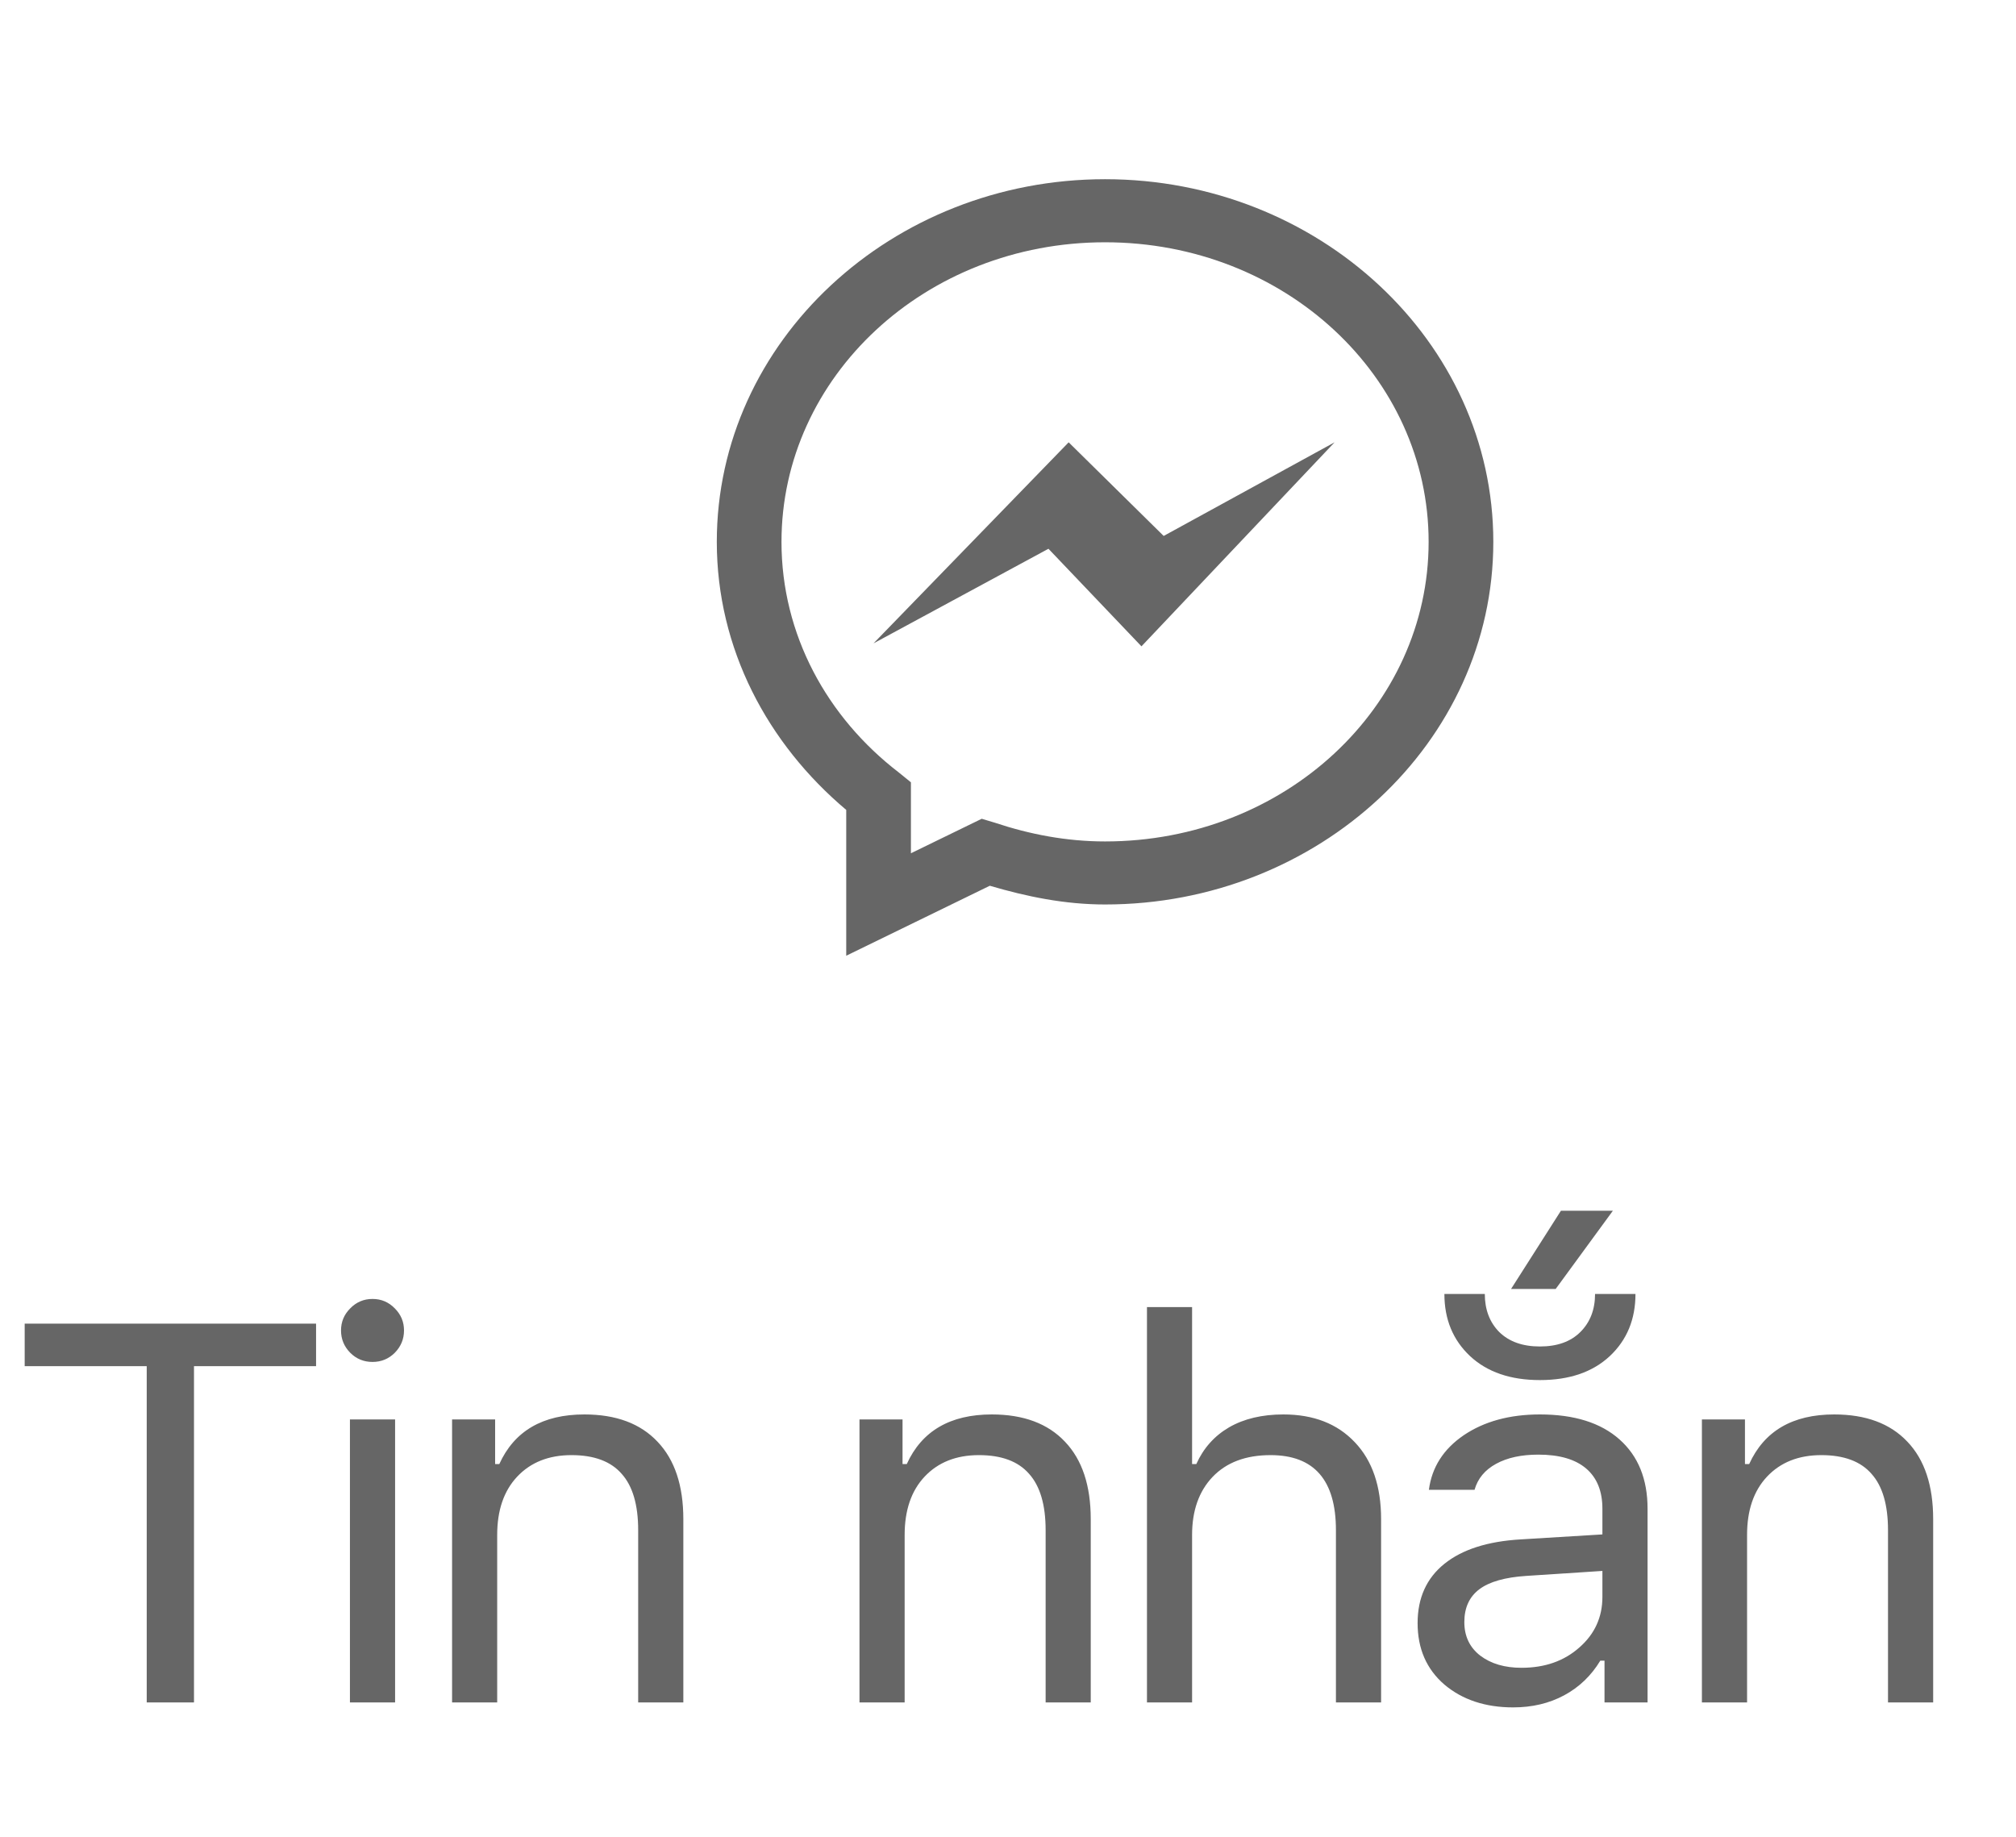 <svg width="45" height="41" viewBox="0 0 45 41" fill="none" xmlns="http://www.w3.org/2000/svg">
<path d="M24.667 4C19.907 4 16 7.616 16 12.095C16 14.481 17.134 16.601 18.889 18.078V21.333L22.094 19.771C22.909 20.011 23.761 20.189 24.667 20.189C29.426 20.189 33.333 16.574 33.333 12.095C33.333 7.616 29.426 4 24.667 4ZM24.667 5.408C28.681 5.408 31.889 8.411 31.889 12.095C31.889 15.779 28.681 18.782 24.667 18.782C23.804 18.782 22.98 18.622 22.207 18.364L21.914 18.276L20.333 19.046V17.462L20.062 17.242C18.46 16.011 17.444 14.166 17.444 12.095C17.444 8.411 20.652 5.408 24.667 5.408ZM23.854 9.873L19.498 14.361L23.403 12.249L25.479 14.427L29.79 9.873L25.975 11.963L23.854 9.873Z" fill="#666666"/>
<path d="M4.33 38H3.275V30.494H0.551V29.545H7.055V30.494H4.33V38ZM7.811 38V31.684H8.819V38H7.811ZM8.813 30.195C8.676 30.332 8.51 30.4 8.315 30.4C8.12 30.4 7.954 30.332 7.817 30.195C7.68 30.055 7.612 29.889 7.612 29.697C7.612 29.506 7.68 29.342 7.817 29.205C7.954 29.064 8.12 28.994 8.315 28.994C8.51 28.994 8.676 29.064 8.813 29.205C8.95 29.342 9.018 29.506 9.018 29.697C9.018 29.889 8.95 30.055 8.813 30.195ZM10.091 38V31.684H11.052V32.68H11.145C11.481 31.941 12.114 31.572 13.044 31.572C13.751 31.572 14.296 31.775 14.678 32.182C15.061 32.584 15.253 33.16 15.253 33.91V38H14.245V34.156C14.245 33.59 14.122 33.17 13.876 32.897C13.634 32.619 13.261 32.48 12.757 32.48C12.249 32.48 11.845 32.641 11.544 32.961C11.247 33.277 11.098 33.711 11.098 34.262V38H10.091ZM19.185 38V31.684H20.146V32.68H20.24C20.576 31.941 21.209 31.572 22.138 31.572C22.845 31.572 23.39 31.775 23.773 32.182C24.156 32.584 24.347 33.16 24.347 33.91V38H23.34V34.156C23.34 33.59 23.216 33.17 22.97 32.897C22.728 32.619 22.355 32.48 21.851 32.48C21.343 32.48 20.939 32.641 20.638 32.961C20.341 33.277 20.193 33.711 20.193 34.262V38H19.185ZM25.602 38V29.176H26.609V32.68H26.703C26.863 32.324 27.107 32.051 27.436 31.859C27.768 31.668 28.172 31.572 28.648 31.572C29.32 31.572 29.852 31.779 30.242 32.193C30.633 32.603 30.828 33.176 30.828 33.91V38H29.82V34.156C29.82 33.039 29.334 32.48 28.361 32.48C27.807 32.48 27.375 32.643 27.066 32.967C26.762 33.287 26.609 33.719 26.609 34.262V38H25.602ZM33.963 37.227C34.483 37.227 34.913 37.076 35.252 36.775C35.596 36.475 35.768 36.098 35.768 35.645V35.065L34.069 35.176C33.592 35.207 33.243 35.307 33.02 35.475C32.797 35.643 32.686 35.887 32.686 36.207C32.686 36.523 32.805 36.773 33.043 36.957C33.282 37.137 33.588 37.227 33.963 37.227ZM33.776 38.111C33.155 38.111 32.643 37.941 32.241 37.602C31.842 37.258 31.643 36.801 31.643 36.23C31.643 35.668 31.842 35.227 32.241 34.906C32.639 34.586 33.207 34.404 33.946 34.361L35.768 34.25V33.676C35.768 33.285 35.647 32.986 35.405 32.779C35.163 32.572 34.807 32.469 34.338 32.469C33.959 32.469 33.645 32.537 33.395 32.674C33.145 32.81 32.985 33.004 32.914 33.254H31.895C31.961 32.75 32.221 32.344 32.674 32.035C33.131 31.727 33.698 31.572 34.373 31.572C35.139 31.572 35.731 31.758 36.149 32.129C36.567 32.5 36.776 33.016 36.776 33.676V38H35.815V37.068H35.721C35.518 37.404 35.248 37.662 34.913 37.842C34.577 38.022 34.198 38.111 33.776 38.111ZM33.729 28.771L34.842 27.025H36.002L34.725 28.771H33.729ZM36.506 28.883C36.506 29.449 36.315 29.912 35.932 30.271C35.549 30.627 35.03 30.805 34.373 30.805C33.717 30.805 33.198 30.627 32.815 30.271C32.432 29.912 32.241 29.449 32.241 28.883H33.143C33.143 29.23 33.25 29.514 33.465 29.732C33.684 29.947 33.987 30.055 34.373 30.055C34.76 30.055 35.061 29.947 35.276 29.732C35.495 29.514 35.604 29.23 35.604 28.883H36.506ZM37.989 38V31.684H38.95V32.68H39.044C39.38 31.941 40.013 31.572 40.942 31.572C41.649 31.572 42.194 31.775 42.577 32.182C42.96 32.584 43.151 33.16 43.151 33.91V38H42.143V34.156C42.143 33.59 42.02 33.17 41.774 32.897C41.532 32.619 41.159 32.48 40.655 32.48C40.147 32.48 39.743 32.641 39.442 32.961C39.145 33.277 38.997 33.711 38.997 34.262V38H37.989Z" fill="#666666"/>
</svg>
